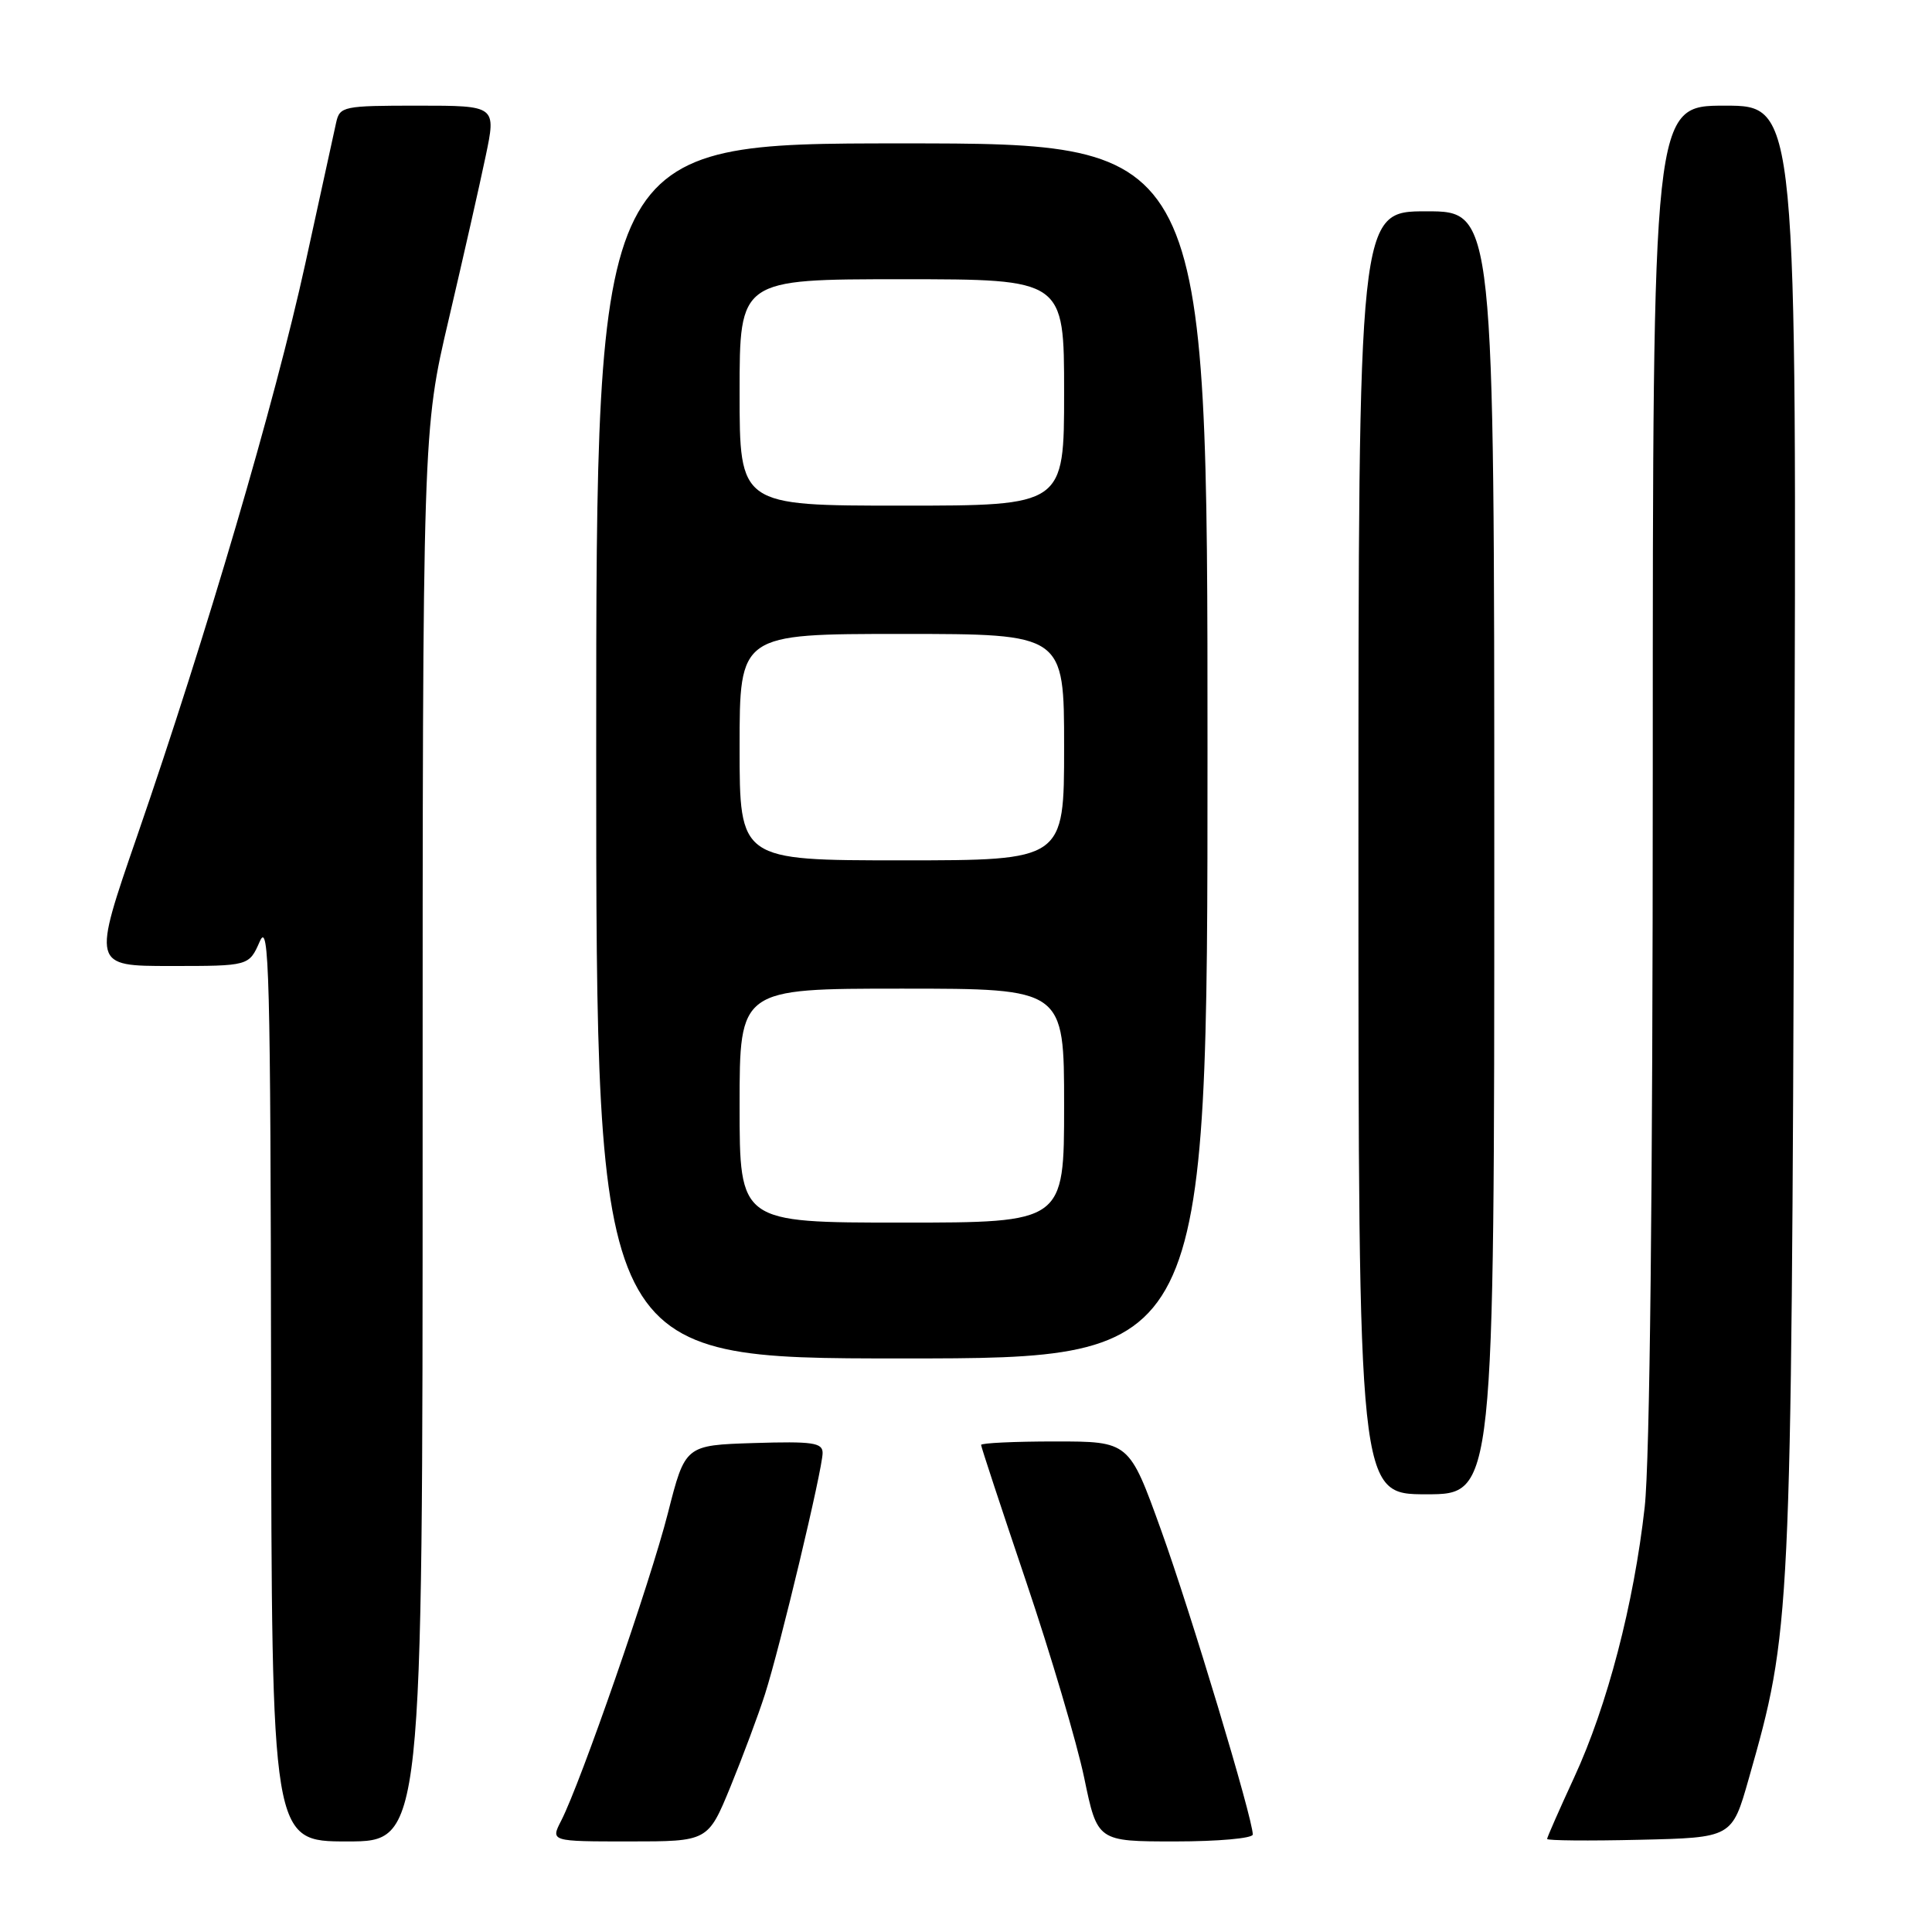 <?xml version="1.0" encoding="UTF-8" standalone="no"?>
<!DOCTYPE svg PUBLIC "-//W3C//DTD SVG 1.1//EN" "http://www.w3.org/Graphics/SVG/1.1/DTD/svg11.dtd" >
<svg xmlns="http://www.w3.org/2000/svg" xmlns:xlink="http://www.w3.org/1999/xlink" version="1.1" viewBox="0 0 256 256">
 <g >
 <path fill="currentColor"
d=" M 56.00 150.52 C 56.00 57.04 56.00 57.04 59.47 42.27 C 61.37 34.15 63.57 24.46 64.34 20.75 C 65.76 14.00 65.76 14.00 55.40 14.00 C 45.47 14.00 45.02 14.09 44.54 16.25 C 44.27 17.49 42.42 25.93 40.44 35.00 C 36.45 53.20 27.35 84.19 18.18 110.75 C 12.22 128.00 12.22 128.00 22.61 128.00 C 32.99 128.00 32.99 128.00 34.42 124.75 C 35.66 121.89 35.85 128.91 35.92 182.75 C 36.00 244.00 36.00 244.00 46.00 244.00 C 56.00 244.00 56.00 244.00 56.00 150.52 Z  M 96.79 236.75 C 98.42 232.76 100.48 227.25 101.36 224.50 C 103.37 218.23 109.00 194.66 109.00 192.52 C 109.00 191.16 107.68 190.97 99.90 191.21 C 90.79 191.50 90.79 191.50 88.50 200.50 C 86.18 209.62 76.95 236.21 74.36 241.25 C 72.95 244.00 72.95 244.00 83.38 244.00 C 93.81 244.00 93.81 244.00 96.79 236.75 Z  M 166.00 243.08 C 166.00 240.96 157.76 213.59 153.85 202.75 C 149.62 191.00 149.62 191.00 139.81 191.00 C 134.41 191.00 130.00 191.21 130.00 191.46 C 130.00 191.71 132.68 199.84 135.95 209.52 C 139.22 219.20 142.69 230.92 143.66 235.56 C 145.41 244.00 145.41 244.00 155.71 244.00 C 161.37 244.00 166.00 243.59 166.00 243.08 Z  M 231.71 235.72 C 237.33 215.97 237.35 215.39 237.74 110.75 C 238.10 14.00 238.10 14.00 228.55 14.00 C 219.00 14.00 219.00 14.00 219.00 102.04 C 219.00 158.05 218.61 193.58 217.93 199.70 C 216.50 212.51 212.98 226.01 208.59 235.51 C 206.62 239.78 205.00 243.46 205.00 243.67 C 205.00 243.89 210.51 243.94 217.25 243.78 C 229.50 243.50 229.50 243.50 231.71 235.72 Z  M 198.00 113.00 C 198.00 28.00 198.00 28.00 189.00 28.00 C 180.00 28.00 180.00 28.00 180.00 113.00 C 180.00 198.00 180.00 198.00 189.00 198.00 C 198.00 198.00 198.00 198.00 198.00 113.00 Z  M 160.00 99.50 C 160.00 19.00 160.00 19.00 119.50 19.00 C 79.00 19.00 79.00 19.00 79.00 99.50 C 79.00 180.00 79.00 180.00 119.50 180.00 C 160.00 180.00 160.00 180.00 160.00 99.50 Z  M 98.00 146.50 C 98.00 131.00 98.00 131.00 119.50 131.00 C 141.00 131.00 141.00 131.00 141.00 146.50 C 141.00 162.00 141.00 162.00 119.50 162.00 C 98.00 162.00 98.00 162.00 98.00 146.50 Z  M 98.00 99.00 C 98.00 84.00 98.00 84.00 119.50 84.00 C 141.00 84.00 141.00 84.00 141.00 99.00 C 141.00 114.00 141.00 114.00 119.50 114.00 C 98.00 114.00 98.00 114.00 98.00 99.00 Z  M 98.00 52.00 C 98.00 37.00 98.00 37.00 119.50 37.00 C 141.00 37.00 141.00 37.00 141.00 52.00 C 141.00 67.00 141.00 67.00 119.50 67.00 C 98.00 67.00 98.00 67.00 98.00 52.00 Z "/>
</g>
</svg>